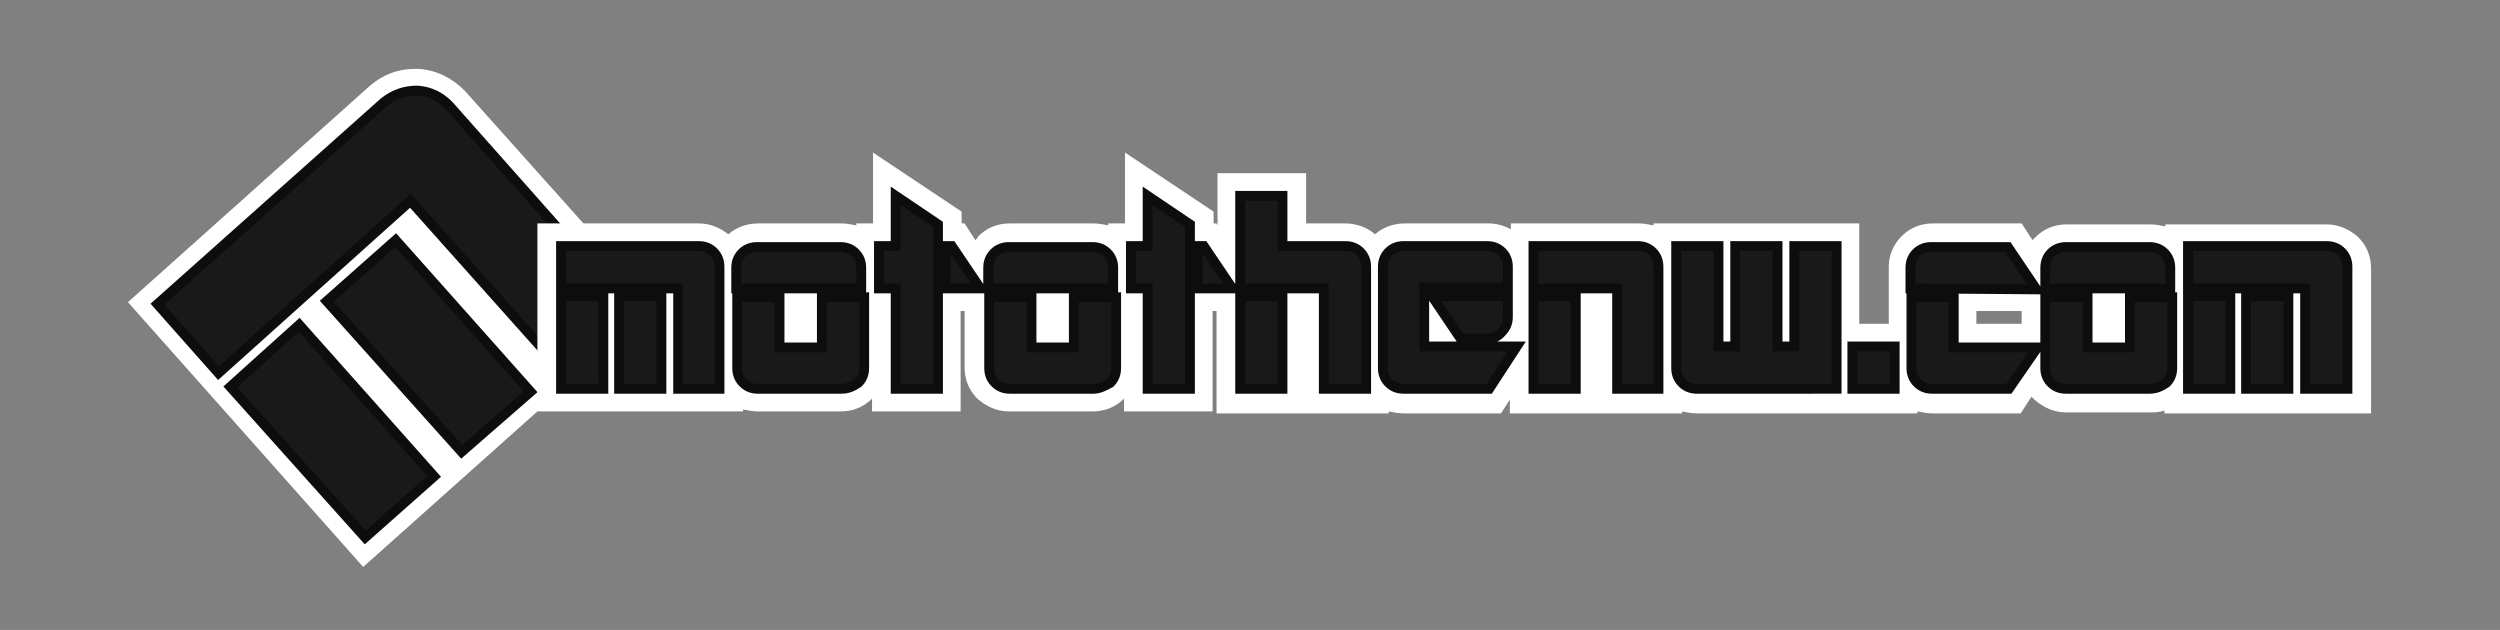 <?xml version="1.0" encoding="utf-8"?>
<!-- Generator: Adobe Illustrator 22.1.0, SVG Export Plug-In . SVG Version: 6.00 Build 0)  -->
<svg version="1.1" id="Layer_1" xmlns="http://www.w3.org/2000/svg" xmlns:xlink="http://www.w3.org/1999/xlink" x="0px" y="0px"
	 viewBox="0 0 254 64" style="enable-background:new 0 0 254 64;" xml:space="preserve">
<rect x="0" y="0" width="254" height="64" fill="#808080" stroke="none"/>
<style type="text/css">
	.st0{fill:#FFFFFF;}
	.st1{fill:#191919;stroke:#0D0D0D;stroke-miterlimit:10;}
</style>
<g>
	<g>
		<path class="st0" d="M13,30.7l24.6-22C38.9,7.6,40.4,7,42.1,7c0.1,0,0.3,0,0.4,0c1.8,0.1,3.4,0.9,4.7,2.2L66.7,31L36.9,57.6
			L13,30.7z"/>
	</g>
	<g>
		<g>
			<path class="st1" d="M56.7,37.2l-15-16.8L22.2,37.9l-6.2-7l23-20.5c1-0.8,2.1-1.2,3.4-1.2c1.3,0.1,2.3,0.6,3.2,1.5l18,20.3
				L56.7,37.2z M37.1,54.6L23.4,39.3l7-6.3l13.7,15.4L37.1,54.6z M46.9,45.9L33.2,30.6l7-6.2l13.7,15.4L46.9,45.9z"/>
		</g>
	</g>
	<path class="st0" d="M219.9,41.9v-0.2c-0.5,0.2-1,0.2-1.5,0.2h-8.5c-1.2,0-2.3-0.5-3.2-1.3c-0.1-0.1-0.2-0.2-0.3-0.3l-1.1,1.7h-9
		c-0.5,0-1-0.1-1.5-0.2V42h-22.4c-0.5,0-1-0.1-1.5-0.2V42h-17.5v-1.4l-0.9,1.4h-9.9c-0.5,0-1-0.1-1.5-0.2V42h-17.5V31.6h-0.4v10.2
		h-9v-1.3l0,0c-0.9,0.9-2,1.3-3.2,1.3h-8.5c-1.2,0-2.3-0.5-3.2-1.3c-0.9-0.9-1.3-2-1.3-3.2v-5.7h-0.4v10.2h-9v-1.3l0,0
		c-0.9,0.9-2,1.3-3.2,1.3H77c-0.5,0-1-0.1-1.5-0.2v0.2H54.6V22.7H71c1.1,0,2.1,0.4,3,1.1c0.8-0.7,1.9-1.1,3-1.1h8.5
		c0.5,0,1,0.1,1.5,0.2v-0.2h1.7v-7.2l9,6v1.2H98l1.1,1.7c0.1-0.1,0.2-0.2,0.3-0.4c0.9-0.9,2-1.3,3.2-1.3h8.5c0.5,0,1,0.1,1.5,0.2
		v-0.2h1.7v-7.2l9,6v1.2h0.3l0.1,0.2v-5.3h9v5.1h4c1.1,0,2.2,0.4,3,1.1c0.8-0.7,1.9-1.1,3-1.1h8.5c0.8,0,1.6,0.2,2.3,0.6v-0.6h13
		c0.5,0,1,0.1,1.5,0.2v-0.2h20.9v10.2h3v-5.8c0-1.2,0.5-2.3,1.3-3.1c0.9-0.9,2-1.3,3.2-1.3h9l1.1,1.7c0.1-0.1,0.2-0.2,0.3-0.3
		c0.9-0.9,2-1.3,3.2-1.3h8.5c0.5,0,1,0.1,1.5,0.2v-0.2h16.4c1.2,0,2.3,0.5,3.2,1.3c0.9,0.9,1.3,2,1.3,3.2V42h-21V41.9z M205.4,32.9
		v-1.3h-4.6v1.3H205.4z"/>
	<path class="st1" d="M116.6,39.5V29.3h-1.7V25h1.7v-5.1l4.3,2.9v16.7H116.6z M121.7,29.3V25h0.6l2.9,4.3H121.7z M134.5,39.5V29.3
		H126v-9.4h4.3V25h6.4c0.6,0,1.1,0.2,1.5,0.6s0.6,0.9,0.6,1.5v12.4H134.5z M126,39.5v-9.4h4.3v9.4H126z M151.3,39.5h-8.7
		c-0.6,0-1.1-0.2-1.5-0.6c-0.4-0.4-0.6-0.9-0.6-1.5V27.1c0-0.6,0.2-1.1,0.6-1.5c0.4-0.4,0.9-0.6,1.5-0.6h8.5c0.6,0,1.1,0.2,1.5,0.6
		s0.6,0.9,0.6,1.5v2.1h-8.5v6h9.4L151.3,39.5z M151.1,34.4h-2.7l-2.9-4.3h7.7v2.1c0,0.6-0.2,1.1-0.6,1.5
		C152.2,34.2,151.7,34.4,151.1,34.4z M164.3,39.5V29.3h-8.5V25h10.6c0.6,0,1.1,0.2,1.5,0.6s0.6,0.9,0.6,1.5v12.4H164.3z M155.8,39.5
		v-9.4h4.3v9.4H155.8z M172.4,39.5c-0.6,0-1.1-0.2-1.5-0.6c-0.4-0.4-0.6-0.9-0.6-1.5V25h4.3v10.2h1.7V25h4.3v10.2h1.7V25h4.3v14.5
		H172.4z M68.9,39.5V29.3H57V25h14c0.6,0,1.1,0.2,1.5,0.6s0.6,0.9,0.6,1.5v12.4H68.9z M57,39.5v-9.4h4.3v9.4H57z M62.9,39.5v-9.4
		h4.3v9.4H62.9z M74.8,29.3v-2.1c0-0.6,0.2-1.1,0.6-1.5s0.9-0.6,1.5-0.6h8.5c0.6,0,1.1,0.2,1.5,0.6s0.6,0.9,0.6,1.5v2.1H74.8z
		 M85.5,39.5H77c-0.6,0-1.1-0.2-1.5-0.6c-0.4-0.4-0.6-0.9-0.6-1.5v-7.2h4.3v5.1h4.3v-5.1h4.3v7.2c0,0.6-0.2,1.1-0.6,1.5
		C86.6,39.3,86.1,39.5,85.5,39.5z M91,39.5V29.3h-1.7V25H91v-5.1l4.3,2.9v16.7H91z M96.1,29.3V25h0.6l2.9,4.3H96.1z M100.4,29.3
		v-2.1c0-0.6,0.2-1.1,0.6-1.5s0.9-0.6,1.5-0.6h8.5c0.6,0,1.1,0.2,1.5,0.6s0.6,0.9,0.6,1.5v2.1H100.4z M111.1,39.5h-8.5
		c-0.6,0-1.1-0.2-1.5-0.6c-0.4-0.4-0.6-0.9-0.6-1.5v-7.2h4.3v5.1h4.3v-5.1h4.3v7.2c0,0.6-0.2,1.1-0.6,1.5
		C112.1,39.3,111.6,39.5,111.1,39.5z M188.2,39.5v-4.3h4.3v4.3H188.2z M194.1,29.3v-2.1c0-0.6,0.2-1.1,0.6-1.5
		c0.4-0.4,0.9-0.6,1.5-0.6h7.8l2.9,4.3L194.1,29.3L194.1,29.3z M204.1,39.5h-7.8c-0.6,0-1.1-0.2-1.5-0.6c-0.4-0.4-0.6-0.9-0.6-1.5
		v-7.2h4.3v5.1h8.5L204.1,39.5z M207.8,29.3v-2.1c0-0.6,0.2-1.1,0.6-1.5c0.4-0.4,0.9-0.6,1.5-0.6h8.5c0.6,0,1.1,0.2,1.5,0.6
		s0.6,0.9,0.6,1.5v2.1H207.8z M218.4,39.5h-8.5c-0.6,0-1.1-0.2-1.5-0.6c-0.4-0.4-0.6-0.9-0.6-1.5v-7.2h4.3v5.1h4.3v-5.1h4.3v7.2
		c0,0.6-0.2,1.1-0.6,1.5C219.5,39.3,219,39.5,218.4,39.5z M234.2,39.5V29.3h-11.9V25h14.1c0.6,0,1.1,0.2,1.5,0.6s0.6,0.9,0.6,1.5
		v12.4H234.2z M222.3,39.5v-9.4h4.3v9.4H222.3z M228.2,39.5v-9.4h4.3v9.4H228.2z"/>
</g>
</svg>
